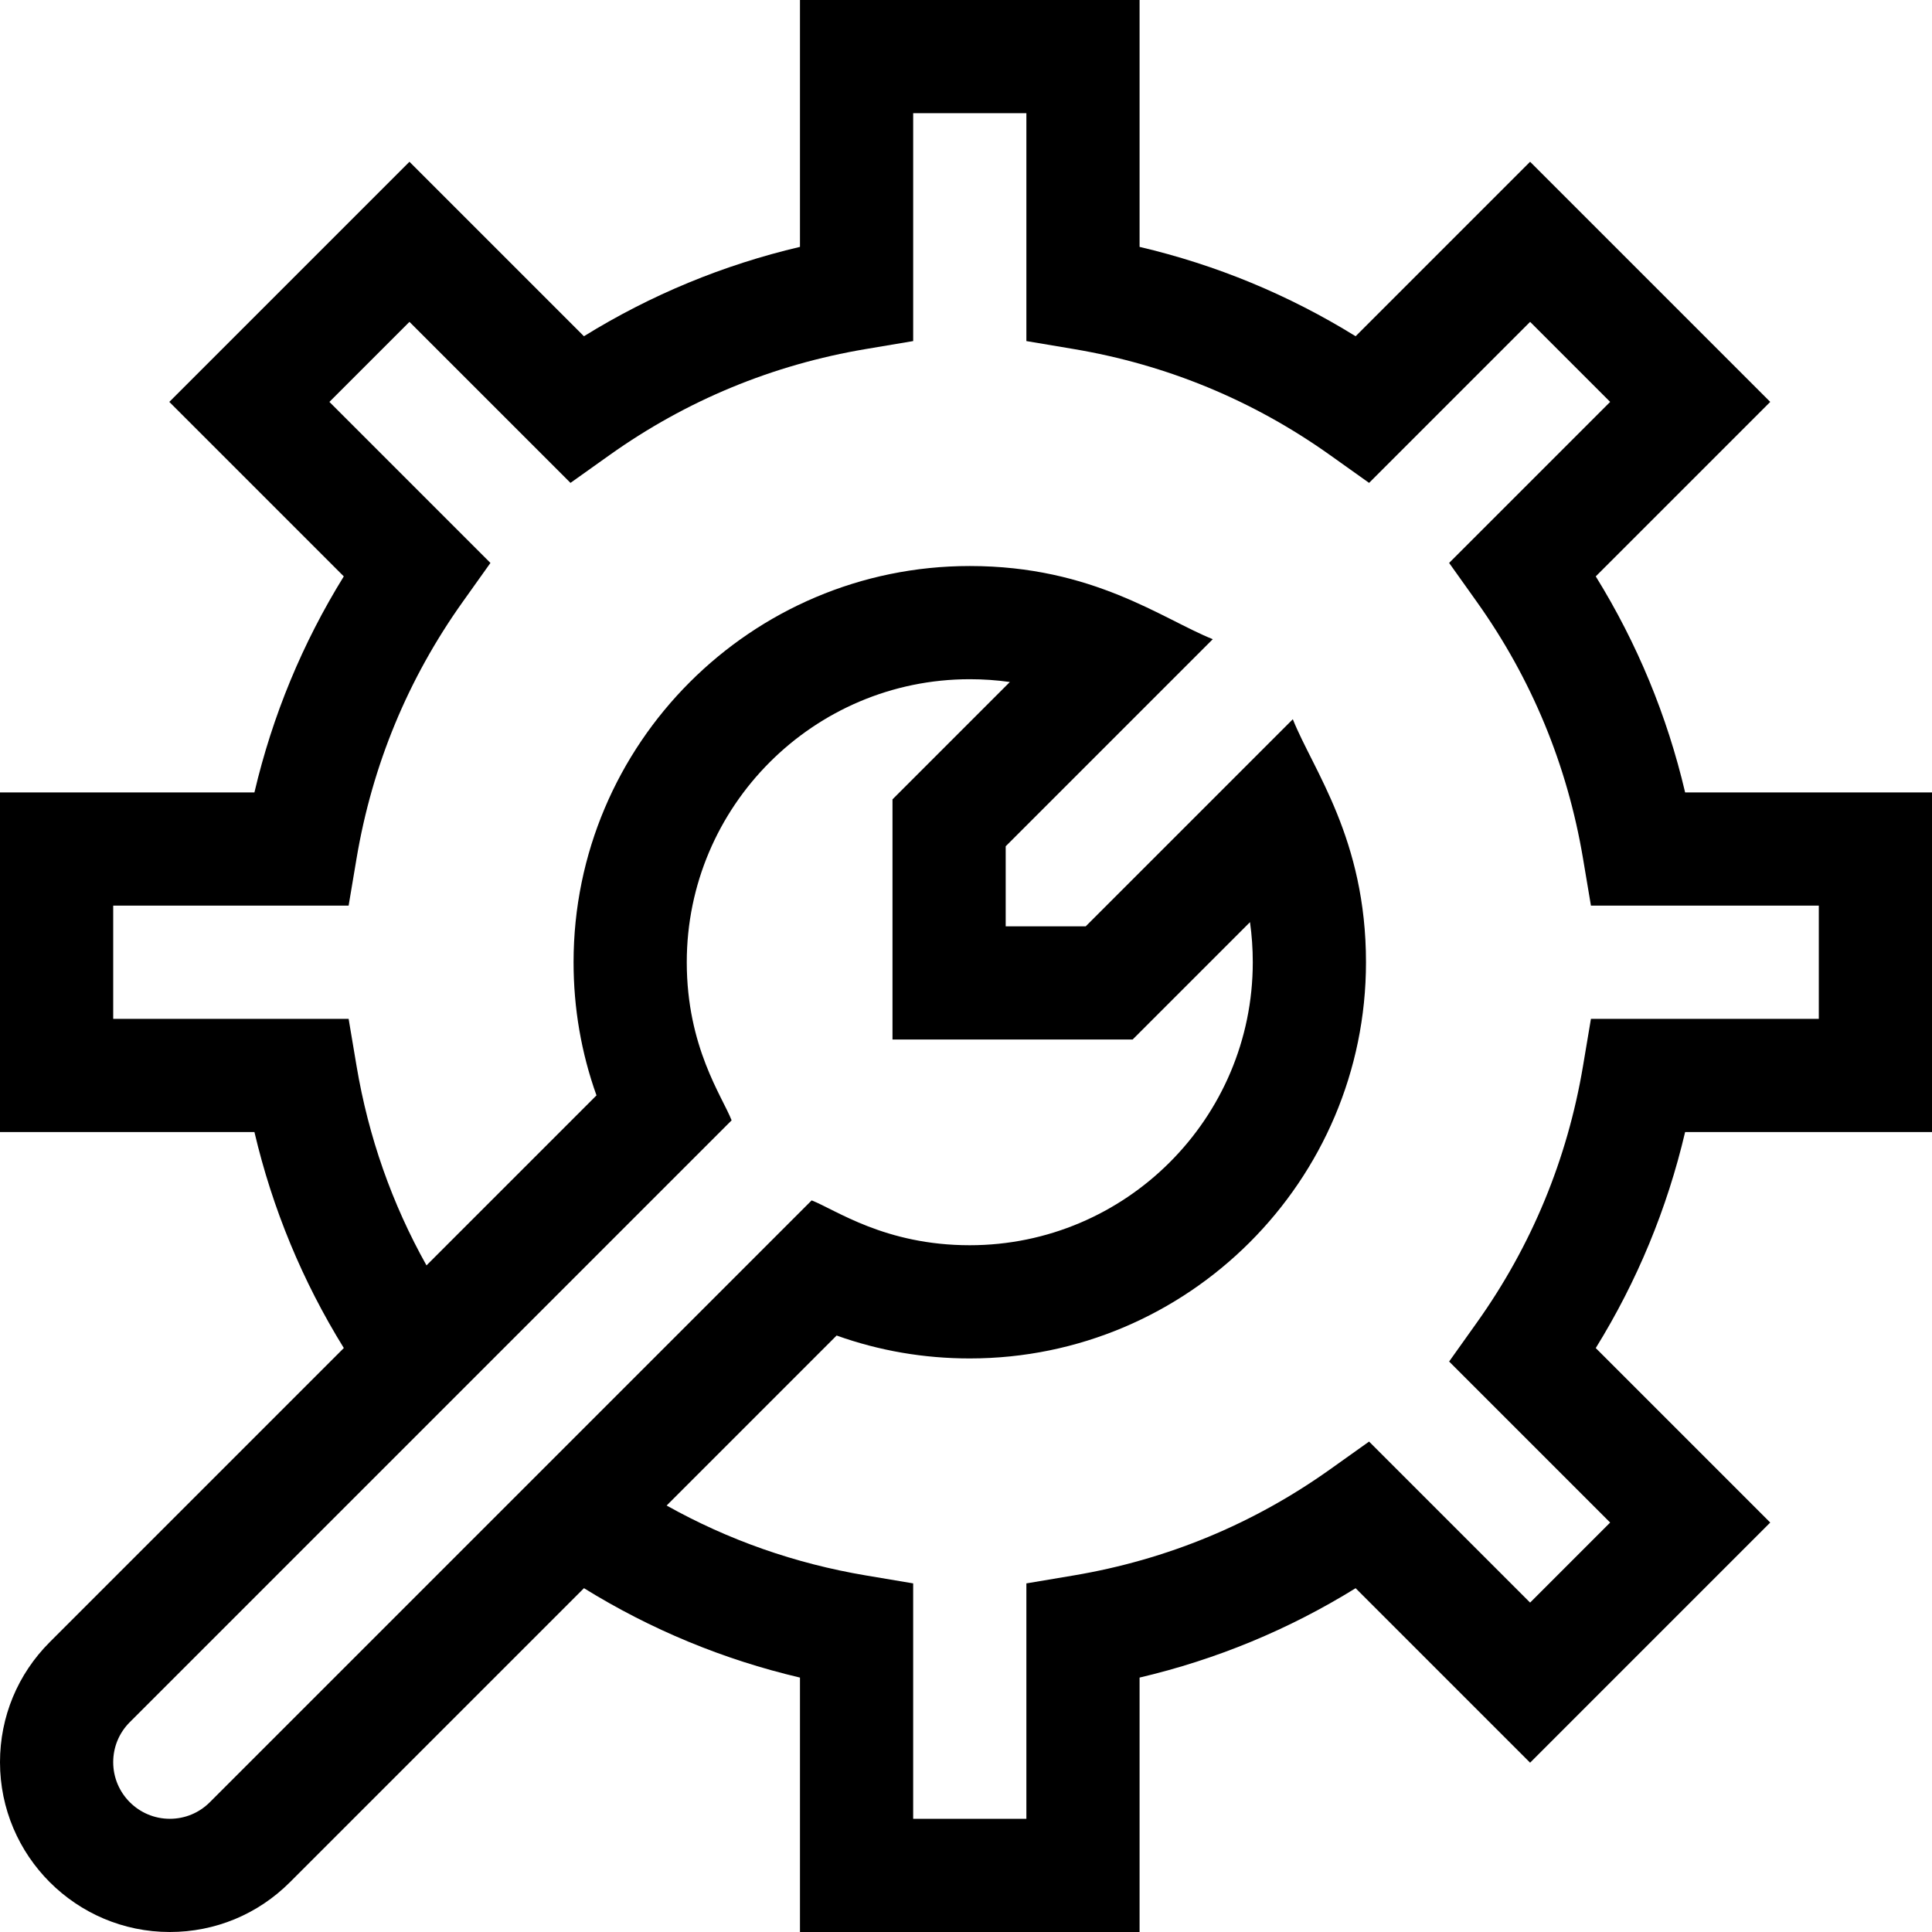 <svg id="Capa_1" enable-background="new 0 0 512 512" height="512" viewBox="0 0 512 512" width="512" xmlns="http://www.w3.org/2000/svg"><path d="m512 300v-90h-65.424c-4.781-20.345-12.713-39.52-23.684-57.253l46.24-46.24-63.639-63.639-46.24 46.24c-17.733-10.971-36.907-18.902-57.253-23.683v-65.425h-90v65.425c-20.346 4.781-39.52 12.713-57.253 23.684l-46.24-46.24-63.639 63.639 46.24 46.24c-10.971 17.733-18.902 36.907-23.683 57.252h-67.425v90h67.425c4.781 20.343 12.722 39.511 23.692 57.243l-77.937 77.937c-8.499 8.5-13.18 19.8-13.18 31.82 0 24.813 20.187 45 45 45 12.02 0 23.32-4.681 31.82-13.18l77.936-77.936c17.732 10.969 36.9 18.911 57.244 23.692v67.424h90v-67.425c20.346-4.781 39.52-12.713 57.253-23.684l46.24 46.24 63.638-63.641-46.239-46.24c10.971-17.734 18.902-36.907 23.684-57.251h65.424zm-456.393 177.606c-2.834 2.834-6.6 4.394-10.607 4.394-8.271 0-15-6.729-15-15 0-4.007 1.561-7.773 4.393-10.606l159.492-159.492c-2.444-6.288-11.885-19.396-11.885-41.902 0-41.355 33.645-75 75-75 3.589 0 7.133.247 10.623.738l-31.104 31.104v63.64h63.64l31.104-31.104c.49 3.489.737 7.033.737 10.622 0 41.355-33.645 75-75 75-22.465 0-35.554-9.416-41.903-11.884zm371.099-74.115-21.212 21.214-42.674-42.674-10.335 7.359c-20.362 14.498-43.231 23.958-67.971 28.119l-12.514 2.104v62.387h-30v-62.387l-12.512-2.104c-18.781-3.158-36.48-9.379-52.826-18.531l45.051-45.051c11.272 4.034 23.099 6.073 35.287 6.073 57.897 0 105-47.103 105-105 0-32.663-13.99-50.874-19.39-64.396l-54.878 54.878h-21.213v-21.213l54.878-54.878c-13.309-5.316-31.687-19.391-64.397-19.391-57.897 0-105 47.103-105 105 0 12.187 2.04 24.014 6.074 35.287l-45.051 45.051c-9.153-16.347-15.373-34.046-18.531-52.826l-2.105-12.512h-62.387v-30h62.387l2.104-12.512c4.16-24.74 13.621-47.608 28.119-67.971l7.359-10.335-42.674-42.674 21.212-21.212 42.675 42.674 10.335-7.359c20.362-14.498 43.23-23.958 67.971-28.119l12.512-2.105v-60.387h30v60.387l12.512 2.104c24.74 4.161 47.609 13.622 67.972 28.119l10.335 7.359 42.674-42.674 21.212 21.212-42.674 42.674 7.359 10.335c14.498 20.362 23.958 43.231 28.119 67.971l2.104 12.513h60.387v30h-60.387l-2.104 12.512c-4.16 24.738-13.621 47.607-28.119 67.969l-7.359 10.335z"/></svg>